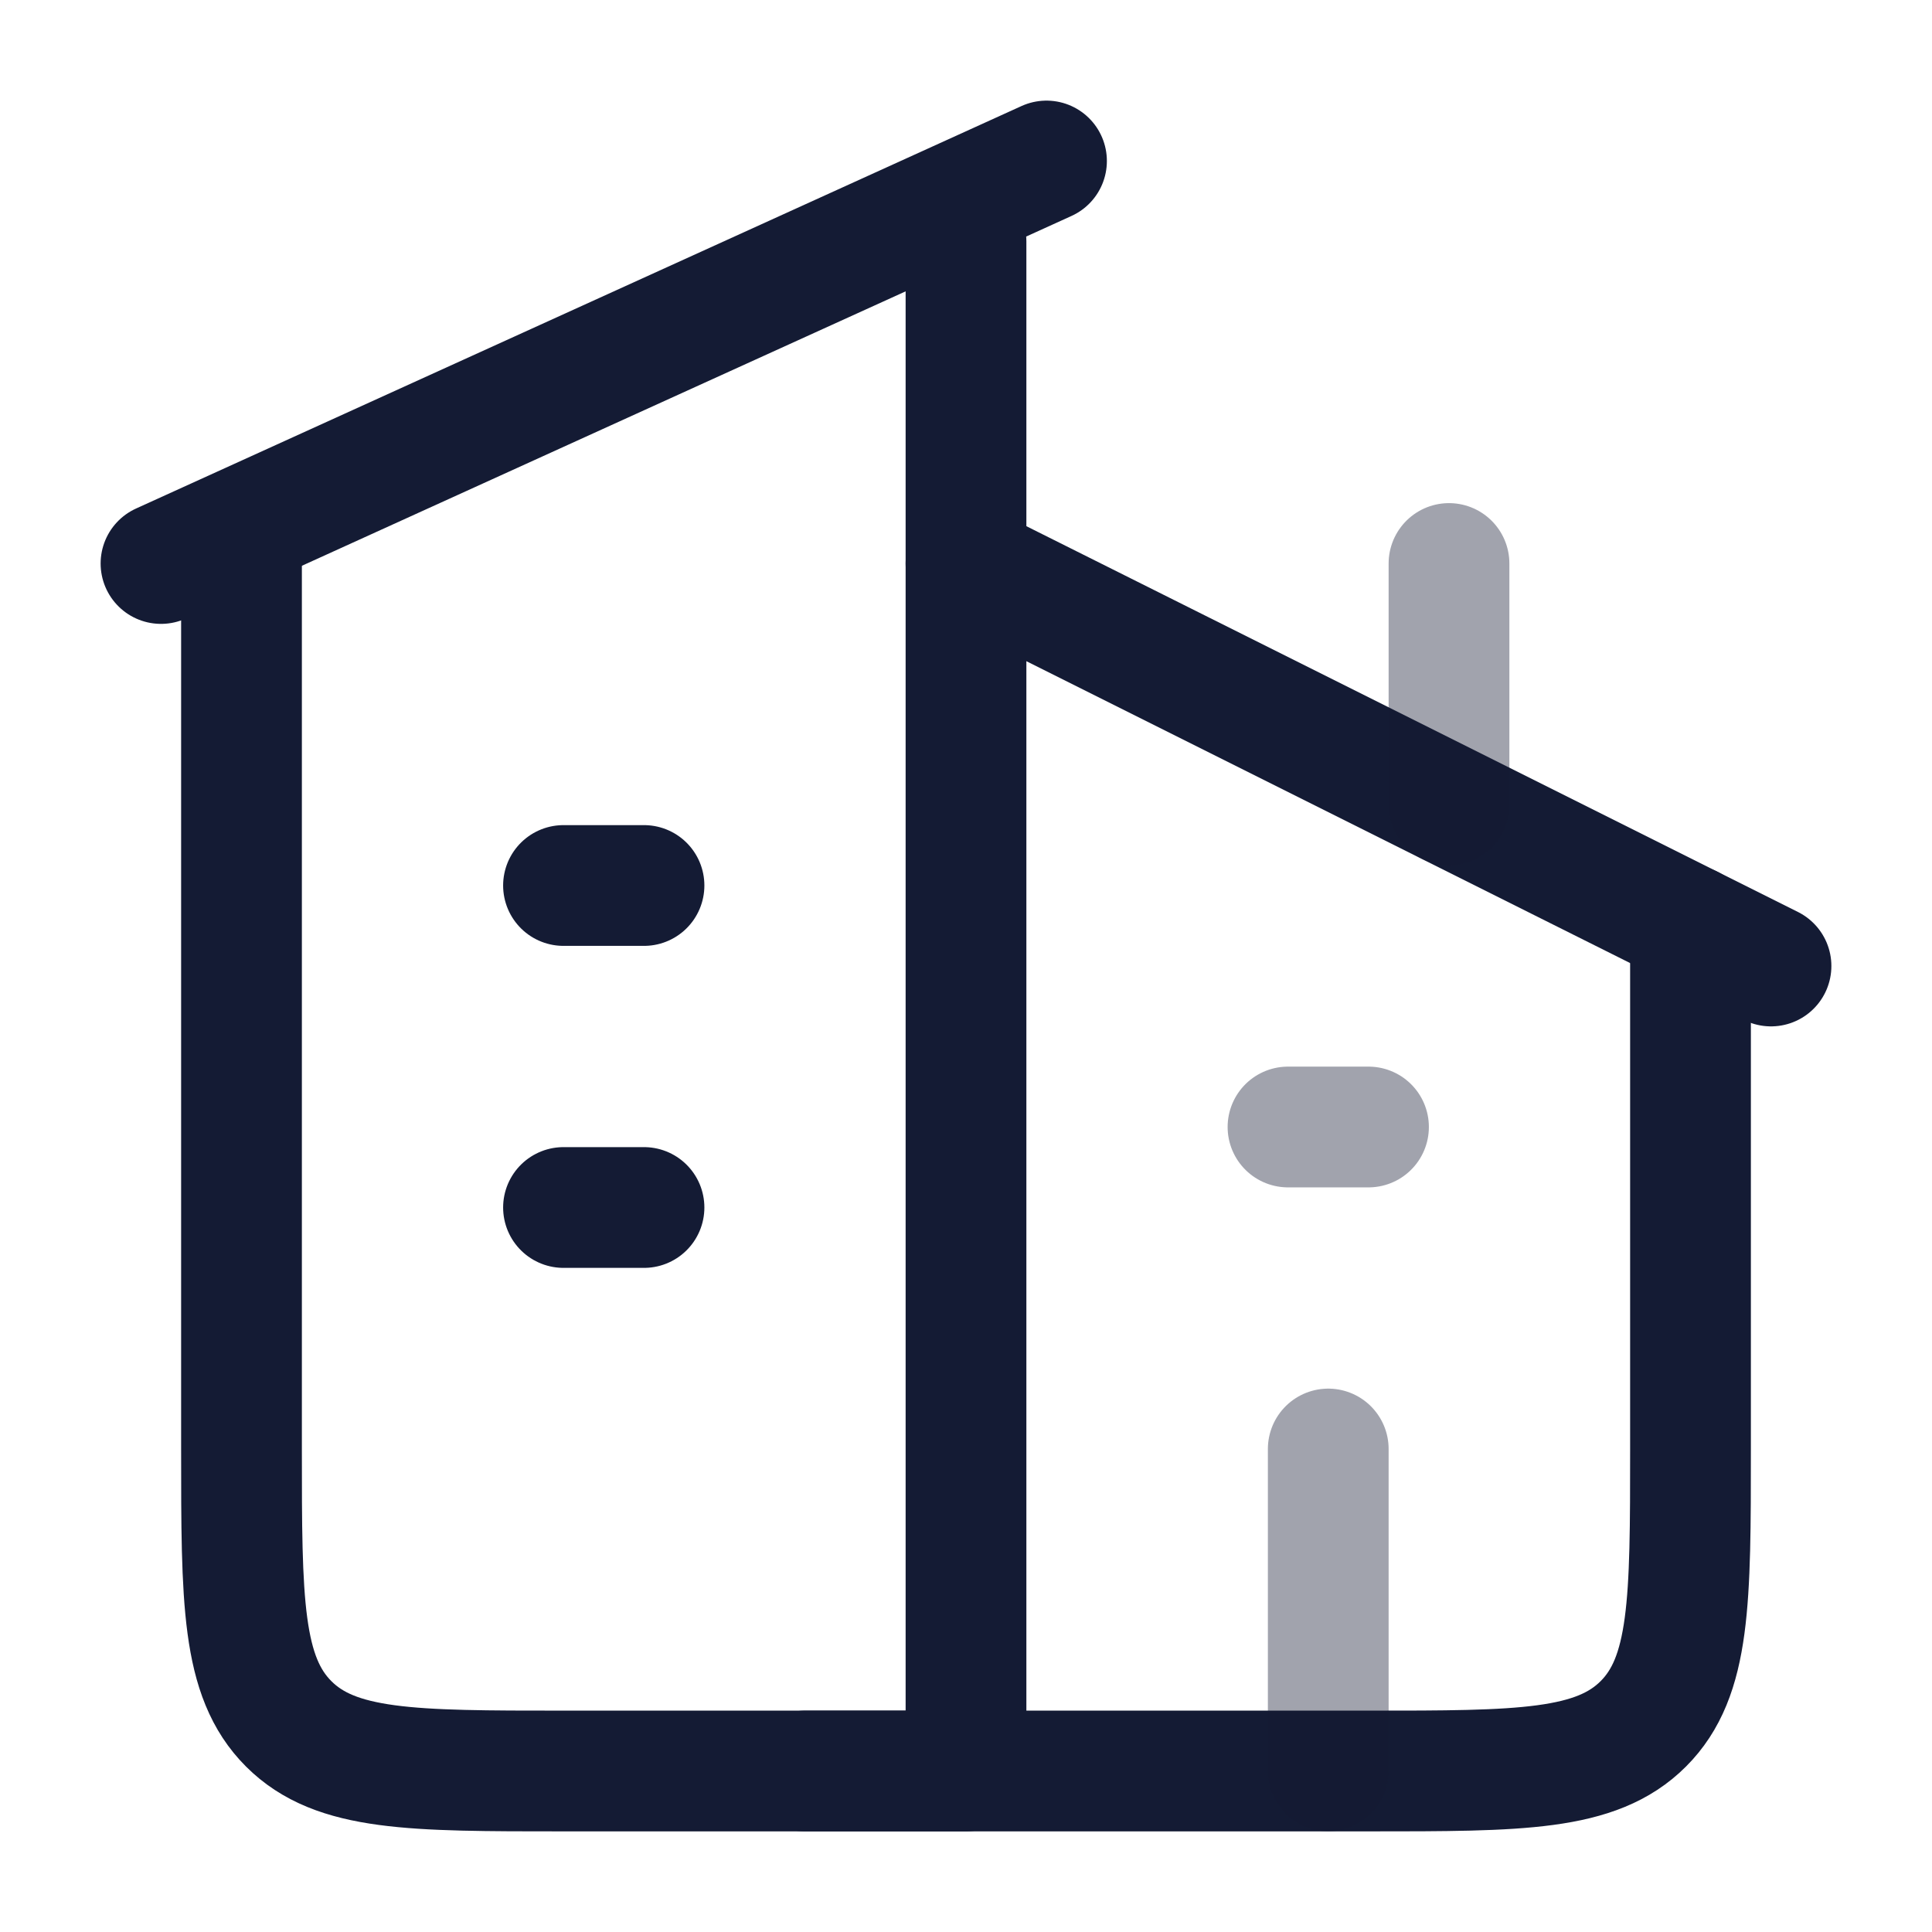 <svg width="24" height="24" viewBox="0 0 24 24" fill="none" xmlns="http://www.w3.org/2000/svg">
<path d="M13 2L2 7" stroke="#141B34" stroke-width="1.5" stroke-linecap="round" stroke-linejoin="round"/>
<path d="M12 3V22H7C5.114 22 4.172 22 3.586 21.414C3 20.828 3 19.886 3 18V7" stroke="#141B34" stroke-width="1.5" stroke-linecap="round" stroke-linejoin="round"/>
<path d="M12 7L22 12" stroke="#141B34" stroke-width="1.5" stroke-linecap="round" stroke-linejoin="round"/>
<path d="M10 22H17C18.886 22 19.828 22 20.414 21.414C21 20.828 21 19.885 21 18V11.5" stroke="#141B34" stroke-width="1.5" stroke-linecap="round" stroke-linejoin="round"/>
<path opacity="0.4" d="M18 10L18 7" stroke="#141B34" stroke-width="1.5" stroke-linecap="round" stroke-linejoin="round"/>
<path d="M7 11H8M7 15H8" stroke="#141B34" stroke-width="1.5" stroke-linecap="round" stroke-linejoin="round"/>
<path opacity="0.4" d="M16 14H17" stroke="#141B34" stroke-width="1.5" stroke-linecap="round" stroke-linejoin="round"/>
<path opacity="0.4" d="M16.5 22V18" stroke="#141B34" stroke-width="1.5" stroke-linecap="round" stroke-linejoin="round"/>
</svg>
